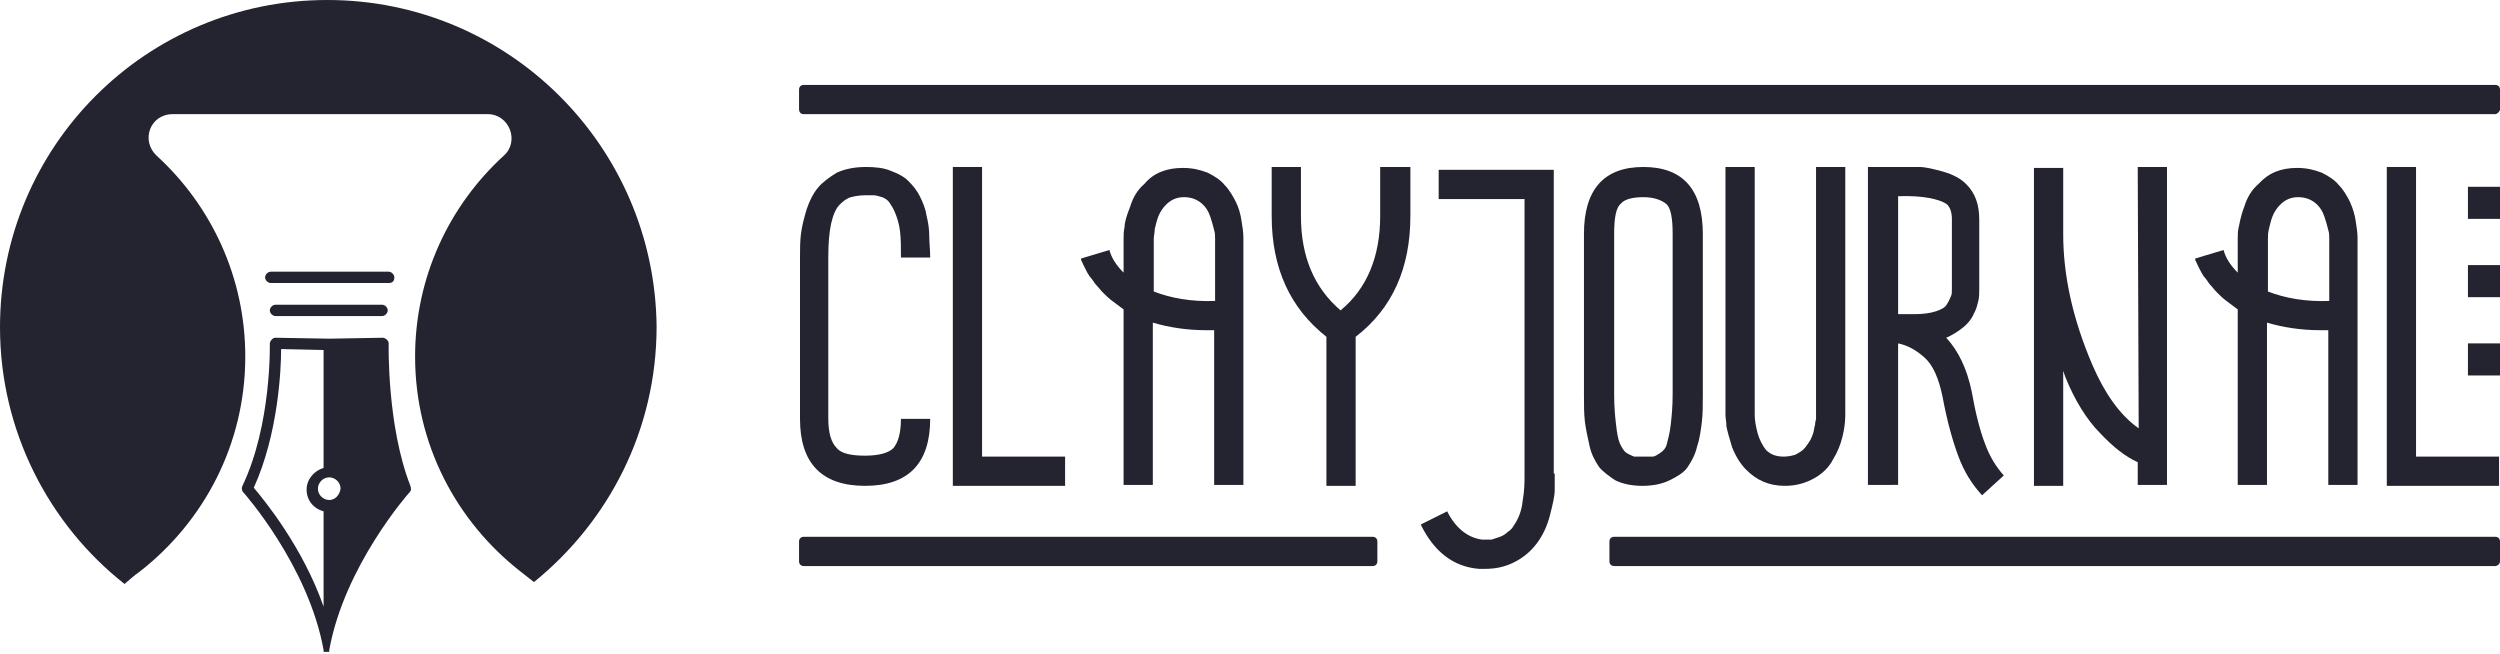 <?xml version="1.0" encoding="utf-8"?>
<!-- Generator: Adobe Illustrator 25.0.0, SVG Export Plug-In . SVG Version: 6.00 Build 0)  -->
<svg version="1.1" id="Layer_1" xmlns="http://www.w3.org/2000/svg" xmlns:xlink="http://www.w3.org/1999/xlink" x="0px" y="0px"
	 viewBox="0 0 265 69.3" style="enable-background:new 0 0 265 69.3;" xml:space="preserve">
<style type="text/css">
	.st0{fill:#232430;}
	.st1{fill:none;}
</style>
<g>
	<g>
		<path class="st0" d="M88.7,47.5c0.5,0.6,1.6,0.8,3,0.8c1.5,0,2.5-0.3,3-0.8c0.5-0.6,0.8-1.6,0.8-3.1h3.1c0,4.7-2.3,7.1-6.9,7.1
			s-6.9-2.4-6.9-7.1v-17c0-1,0-1.8,0.1-2.6c0.1-0.8,0.3-1.6,0.6-2.6c0.3-0.9,0.7-1.7,1.2-2.3s1.2-1.1,2-1.6c0.9-0.4,1.9-0.6,3.1-0.6
			c1,0,1.9,0.1,2.6,0.4c0.8,0.3,1.4,0.6,1.9,1.1s0.9,1,1.2,1.6c0.3,0.6,0.6,1.3,0.7,2c0.2,0.8,0.3,1.5,0.3,2.2s0.1,1.5,0.1,2.3h-3.1
			c0-1.1,0-2-0.1-2.8s-0.3-1.4-0.5-1.9s-0.4-0.8-0.6-1.1c-0.2-0.3-0.5-0.5-0.8-0.6c-0.4-0.1-0.6-0.2-0.9-0.2c-0.2,0-0.5,0-0.9,0
			c-0.6,0-1.1,0.1-1.5,0.2s-0.8,0.4-1.2,0.8c-0.4,0.4-0.7,1.1-0.9,2c-0.2,0.9-0.3,2.1-0.3,3.6v17C87.8,45.9,88.1,46.9,88.7,47.5z"/>
		<path class="st0" d="M101,51.5V17.7h3.1v30.7h8.8v3.1H101z"/>
		<path class="st0" d="M125.4,17.8c1,0,1.8,0.2,2.6,0.5c0.8,0.4,1.4,0.8,1.8,1.3c0.5,0.5,0.9,1.2,1.2,1.8s0.5,1.3,0.6,2
			c0.1,0.6,0.2,1.2,0.2,1.8v26.2h-3.1V35c-0.4,0-0.7,0-0.9,0c-2,0-3.9-0.3-5.6-0.8v17.2h-3.1V32.8c-0.4-0.3-0.8-0.6-1.2-0.9
			c-0.4-0.3-0.7-0.6-1-0.9s-0.5-0.6-0.8-0.9c-0.2-0.3-0.4-0.6-0.6-0.8c-0.2-0.3-0.3-0.5-0.4-0.7s-0.2-0.4-0.3-0.6
			c-0.1-0.2-0.1-0.3-0.2-0.4c0-0.1,0-0.2,0-0.2l3-0.9c0.2,0.8,0.7,1.6,1.5,2.4v-3.6c0-0.4,0-0.8,0.1-1.2c0-0.5,0.2-1.2,0.6-2.2
			c0.3-1,0.8-1.8,1.5-2.4C122.3,18.3,123.7,17.8,125.4,17.8z M122.3,30.9c1.8,0.7,4,1.1,6.5,1v-6.6c0-0.3,0-0.6-0.1-0.9
			c-0.1-0.4-0.2-0.8-0.4-1.4s-0.5-1.1-1-1.5s-1.1-0.6-1.8-0.6c-0.8,0-1.4,0.3-1.9,0.8c-0.3,0.3-0.6,0.7-0.8,1.2
			c-0.2,0.5-0.3,1-0.4,1.4c0,0.4-0.1,0.7-0.1,1C122.3,25.3,122.3,30.9,122.3,30.9z"/>
		<path class="st0" d="M146.4,17.7h3.1v5.2c0,5.5-1.9,9.8-5.8,12.8v15.8h-3.1V35.7c-3.8-3-5.8-7.2-5.8-12.8v-5.2h3.1v5.2
			c0,4.3,1.4,7.6,4.2,10c2.8-2.3,4.2-5.7,4.2-10v-5.2H146.4z"/>
		<path class="st0" d="M164.8,50.2c0,0.5,0,1,0,1.7s-0.2,1.5-0.5,2.7s-0.8,2.2-1.4,3c-0.6,0.8-1.4,1.5-2.4,2s-2,0.7-3.1,0.7
			c-0.2,0-0.4,0-0.6,0c-2.7-0.2-4.8-1.8-6.2-4.7l2.8-1.4c0.9,1.8,2.2,2.8,3.7,3c0.3,0,0.6,0,1,0c0.3-0.1,0.6-0.2,0.9-0.3
			s0.6-0.3,0.8-0.5c0.3-0.2,0.5-0.4,0.6-0.6c0.5-0.7,0.9-1.6,1-2.7c0.2-1.1,0.2-2,0.2-2.7v-0.1V21.1h-9.1V18h12.2v32.2H164.8z"/>
		<path class="st0" d="M169.5,49.5c-0.4-0.6-0.8-1.3-1-2.2s-0.4-1.8-0.5-2.6s-0.1-1.8-0.1-2.9v-17c0-4.7,2.1-7.1,6.3-7.1
			s6.3,2.4,6.3,7.1v17c0,1.2,0,2.1-0.1,2.9c-0.1,0.8-0.2,1.7-0.5,2.6c-0.2,0.9-0.6,1.6-1,2.2c-0.4,0.6-1.1,1-1.9,1.4
			s-1.8,0.6-2.9,0.6s-2.1-0.2-2.9-0.6C170.6,50.5,169.9,50,169.5,49.5z M171.1,24.8v17c0,1.3,0.1,2.4,0.2,3.2c0.1,0.9,0.2,1.5,0.4,2
			c0.2,0.4,0.4,0.8,0.7,1s0.6,0.3,0.8,0.4c0.2,0,0.6,0,1,0s0.8,0,1,0s0.5-0.2,0.8-0.4s0.6-0.5,0.7-1c0.1-0.4,0.3-1.1,0.4-2
			c0.1-0.9,0.2-1.9,0.2-3.2v-17c0-1.7-0.2-2.8-0.7-3.2s-1.3-0.7-2.4-0.7s-2,0.2-2.4,0.7C171.3,22,171.1,23.1,171.1,24.8z"/>
		<path class="st0" d="M185.1,49.8c-0.6-0.6-1.1-1.4-1.5-2.4c-0.3-1-0.5-1.7-0.6-2.2c0-0.5-0.1-0.9-0.1-1.2V17.7h3.1V44
			c0,0.5,0.1,1.1,0.3,1.9c0.2,0.7,0.5,1.3,0.9,1.8c0.5,0.5,1.1,0.7,1.9,0.7c0.4,0,0.9-0.1,1.2-0.2c0.4-0.2,0.7-0.4,0.9-0.6
			s0.4-0.5,0.6-0.8c0.2-0.3,0.3-0.6,0.4-0.9c0.1-0.3,0.1-0.6,0.2-0.9c0-0.3,0.1-0.5,0.1-0.6s0-0.2,0-0.3V17.7h3.1V44
			c0,0.7-0.1,1.5-0.3,2.3s-0.5,1.6-1,2.4c-0.4,0.8-1.1,1.5-2,2s-1.9,0.8-3.1,0.8C187.5,51.5,186.2,50.9,185.1,49.8z"/>
		<path class="st0" d="M209,41.5c0.4,2.3,0.9,4.2,1.4,5.5c0.5,1.4,1.2,2.5,2,3.4l-2.3,2.1c-1.1-1.2-1.9-2.5-2.5-4.1
			s-1.2-3.7-1.7-6.4c-0.4-1.9-1-3.3-1.9-4.1s-1.8-1.3-2.8-1.5v15H198V17.7h1.5c0.2,0,0.6,0,1.1,0c1.2,0,2.1,0,2.8,0s1.5,0.2,2.6,0.5
			c1,0.3,1.8,0.7,2.4,1.3c1,1,1.4,2.2,1.4,3.8v7.4c0,0.4,0,0.8-0.1,1.2c-0.1,0.4-0.2,0.9-0.5,1.4c-0.2,0.5-0.6,1-1.1,1.4
			s-1.1,0.8-1.8,1.1C207.6,37.2,208.5,39.1,209,41.5z M201.2,20.8v12.5c0.6,0,1.2,0,1.7,0c0.9,0,1.7-0.1,2.3-0.3s1-0.4,1.2-0.8
			c0.2-0.3,0.3-0.6,0.4-0.8c0.1-0.2,0.1-0.4,0.1-0.8v-7.4c0-0.7-0.2-1.3-0.6-1.6C205.5,21.1,203.8,20.7,201.2,20.8z"/>
		<path class="st0" d="M226.6,17.7h3.1v33.7h-3.1V49c-1.3-0.6-2.6-1.6-4-3.1c-1.4-1.4-2.7-3.5-3.7-6c0-0.1-0.1-0.2-0.1-0.3
			s-0.1-0.2-0.1-0.3v12.2h-3.1V24.8v-5.5v-1.5h3.1v1.5v5.5c0,4.4,1,9,3.1,13.9c1.3,3,2.9,5.3,4.9,6.7L226.6,17.7L226.6,17.7z"/>
		<path class="st0" d="M243.5,17.8c1,0,1.8,0.2,2.6,0.5c0.8,0.4,1.4,0.8,1.8,1.3c0.5,0.5,0.9,1.2,1.2,1.8c0.3,0.7,0.5,1.3,0.6,2
			s0.2,1.2,0.2,1.8v26.2h-3.1V35c-0.4,0-0.7,0-0.9,0c-2,0-3.9-0.3-5.6-0.8v17.2h-3.1V32.8c-0.4-0.3-0.8-0.6-1.2-0.9
			c-0.4-0.3-0.7-0.6-1-0.9s-0.5-0.6-0.8-0.9c-0.2-0.3-0.4-0.6-0.6-0.8c-0.2-0.3-0.3-0.5-0.4-0.7c-0.1-0.2-0.2-0.4-0.3-0.6
			s-0.1-0.3-0.2-0.4c0-0.1,0-0.2,0-0.2l3-0.9c0.2,0.8,0.7,1.6,1.5,2.4v-3.6c0-0.4,0-0.8,0.1-1.2s0.2-1.2,0.6-2.2
			c0.3-1,0.8-1.8,1.5-2.4C240.5,18.3,241.8,17.8,243.5,17.8z M240.4,30.9c1.8,0.7,4,1.1,6.5,1v-6.6c0-0.3,0-0.6-0.1-0.9
			c-0.1-0.4-0.2-0.8-0.4-1.4s-0.5-1.1-1-1.5s-1.1-0.6-1.8-0.6c-0.8,0-1.4,0.3-1.9,0.8c-0.3,0.3-0.6,0.7-0.8,1.2s-0.3,1-0.4,1.4
			s-0.1,0.7-0.1,1V30.9z"/>
		<path class="st0" d="M253,51.5V17.7h3.1v30.7h8.8v3.1H253z"/>
	</g>
	<g>
		<line class="st1" x1="84.7" y1="10.6" x2="265" y2="10.6"/>
		<path class="st0" d="M264.5,12.1H85.2c-0.3,0-0.5-0.2-0.5-0.5V9.5c0-0.3,0.2-0.5,0.5-0.5h179.3c0.3,0,0.5,0.2,0.5,0.5v2.1
			C265,11.8,264.7,12.1,264.5,12.1z"/>
	</g>
	<g>
		<line class="st1" x1="170.6" y1="58.5" x2="265" y2="58.5"/>
		<path class="st0" d="M264.5,60h-93.4c-0.3,0-0.5-0.2-0.5-0.5v-2.1c0-0.3,0.2-0.5,0.5-0.5h93.4c0.3,0,0.5,0.2,0.5,0.5v2.1
			C265,59.8,264.7,60,264.5,60z"/>
	</g>
	<g>
		<line class="st1" x1="84.7" y1="58.5" x2="146" y2="58.5"/>
		<path class="st0" d="M145.5,60H85.2c-0.3,0-0.5-0.2-0.5-0.5v-2.1c0-0.3,0.2-0.5,0.5-0.5h60.3c0.3,0,0.5,0.2,0.5,0.5v2.1
			C146,59.8,145.8,60,145.5,60z"/>
	</g>
	<rect x="261.6" y="36.4" class="st0" width="3.4" height="3.4"/>
	<rect x="261.6" y="28.1" class="st0" width="3.4" height="3.4"/>
	<rect x="261.6" y="19.8" class="st0" width="3.4" height="3.4"/>
</g>
<g>
	<path class="st0" d="M34.7,0C15.5,0,0,15.5,0,34.7c0,11,5.2,20.9,13.2,27.2c0.5-0.4,1-0.9,1.6-1.3C21.6,55.3,26,47.1,26,37.8
		c0-8.4-3.6-16-9.4-21.3c-1.7-1.6-0.7-4.4,1.7-4.4h33.4c2.3,0,3.4,2.9,1.7,4.4C47.6,21.8,44,29.4,44,37.8c0,9.3,4.4,17.5,11.2,22.8
		c0.5,0.4,0.9,0.7,1.4,1.1c7.9-6.4,13-16.1,13-27.1C69.4,15.5,53.9,0,34.7,0z"/>
	<path class="st0" d="M41.2,36.4c0-0.2-0.1-0.3-0.2-0.4c-0.1-0.1-0.3-0.2-0.4-0.2l-5.7,0.1l-5.7-0.1c-0.2,0-0.3,0.1-0.4,0.2
		c-0.1,0.1-0.2,0.3-0.2,0.4c0,0.1,0.2,8.6-2.9,15.1c-0.1,0.2-0.1,0.5,0.1,0.7c0.1,0.1,6.9,7.8,8.5,16.7l0,0l0,0c0,0,0,0,0,0.1l0,0
		c0,0,0,0,0,0.1l0,0l0,0l0,0l0,0l0,0l0,0l0,0c0,0,0,0,0.1,0l0,0c0,0,0,0,0.1,0c0,0,0,0,0.1,0l0,0l0,0c0,0,0,0,0.1,0c0,0,0,0,0.1,0
		l0,0c0,0,0,0,0.1,0l0,0l0,0l0,0l0,0l0,0l0,0l0,0c0,0,0,0,0-0.1l0,0c0,0,0,0,0-0.1l0,0l0,0c1.6-8.9,8.4-16.6,8.5-16.7
		c0.2-0.2,0.2-0.4,0.1-0.7C41,45.1,41.2,36.5,41.2,36.4z M34.9,53c-0.6,0-1.2-0.5-1.2-1.2c0-0.6,0.5-1.2,1.2-1.2
		c0.6,0,1.2,0.5,1.2,1.2C36,52.5,35.5,53,34.9,53z M29.8,37l4.5,0.1v12.5c-1,0.3-1.8,1.2-1.8,2.3s0.7,2,1.8,2.3v10.1
		C32.1,58,28,53,26.9,51.7C29.5,46,29.8,39.1,29.8,37z"/>
	<path class="st0" d="M29.2,32.3c-0.3,0-0.6,0.3-0.6,0.6s0.3,0.6,0.6,0.6h11.3c0.3,0,0.6-0.3,0.6-0.6s-0.3-0.6-0.6-0.6H29.2z"/>
	<path class="st0" d="M41.8,29.4c0-0.3-0.3-0.6-0.6-0.6H28.7c-0.3,0-0.6,0.3-0.6,0.6c0,0.3,0.3,0.6,0.6,0.6h12.5
		C41.6,30,41.8,29.8,41.8,29.4z"/>
</g>
</svg>
